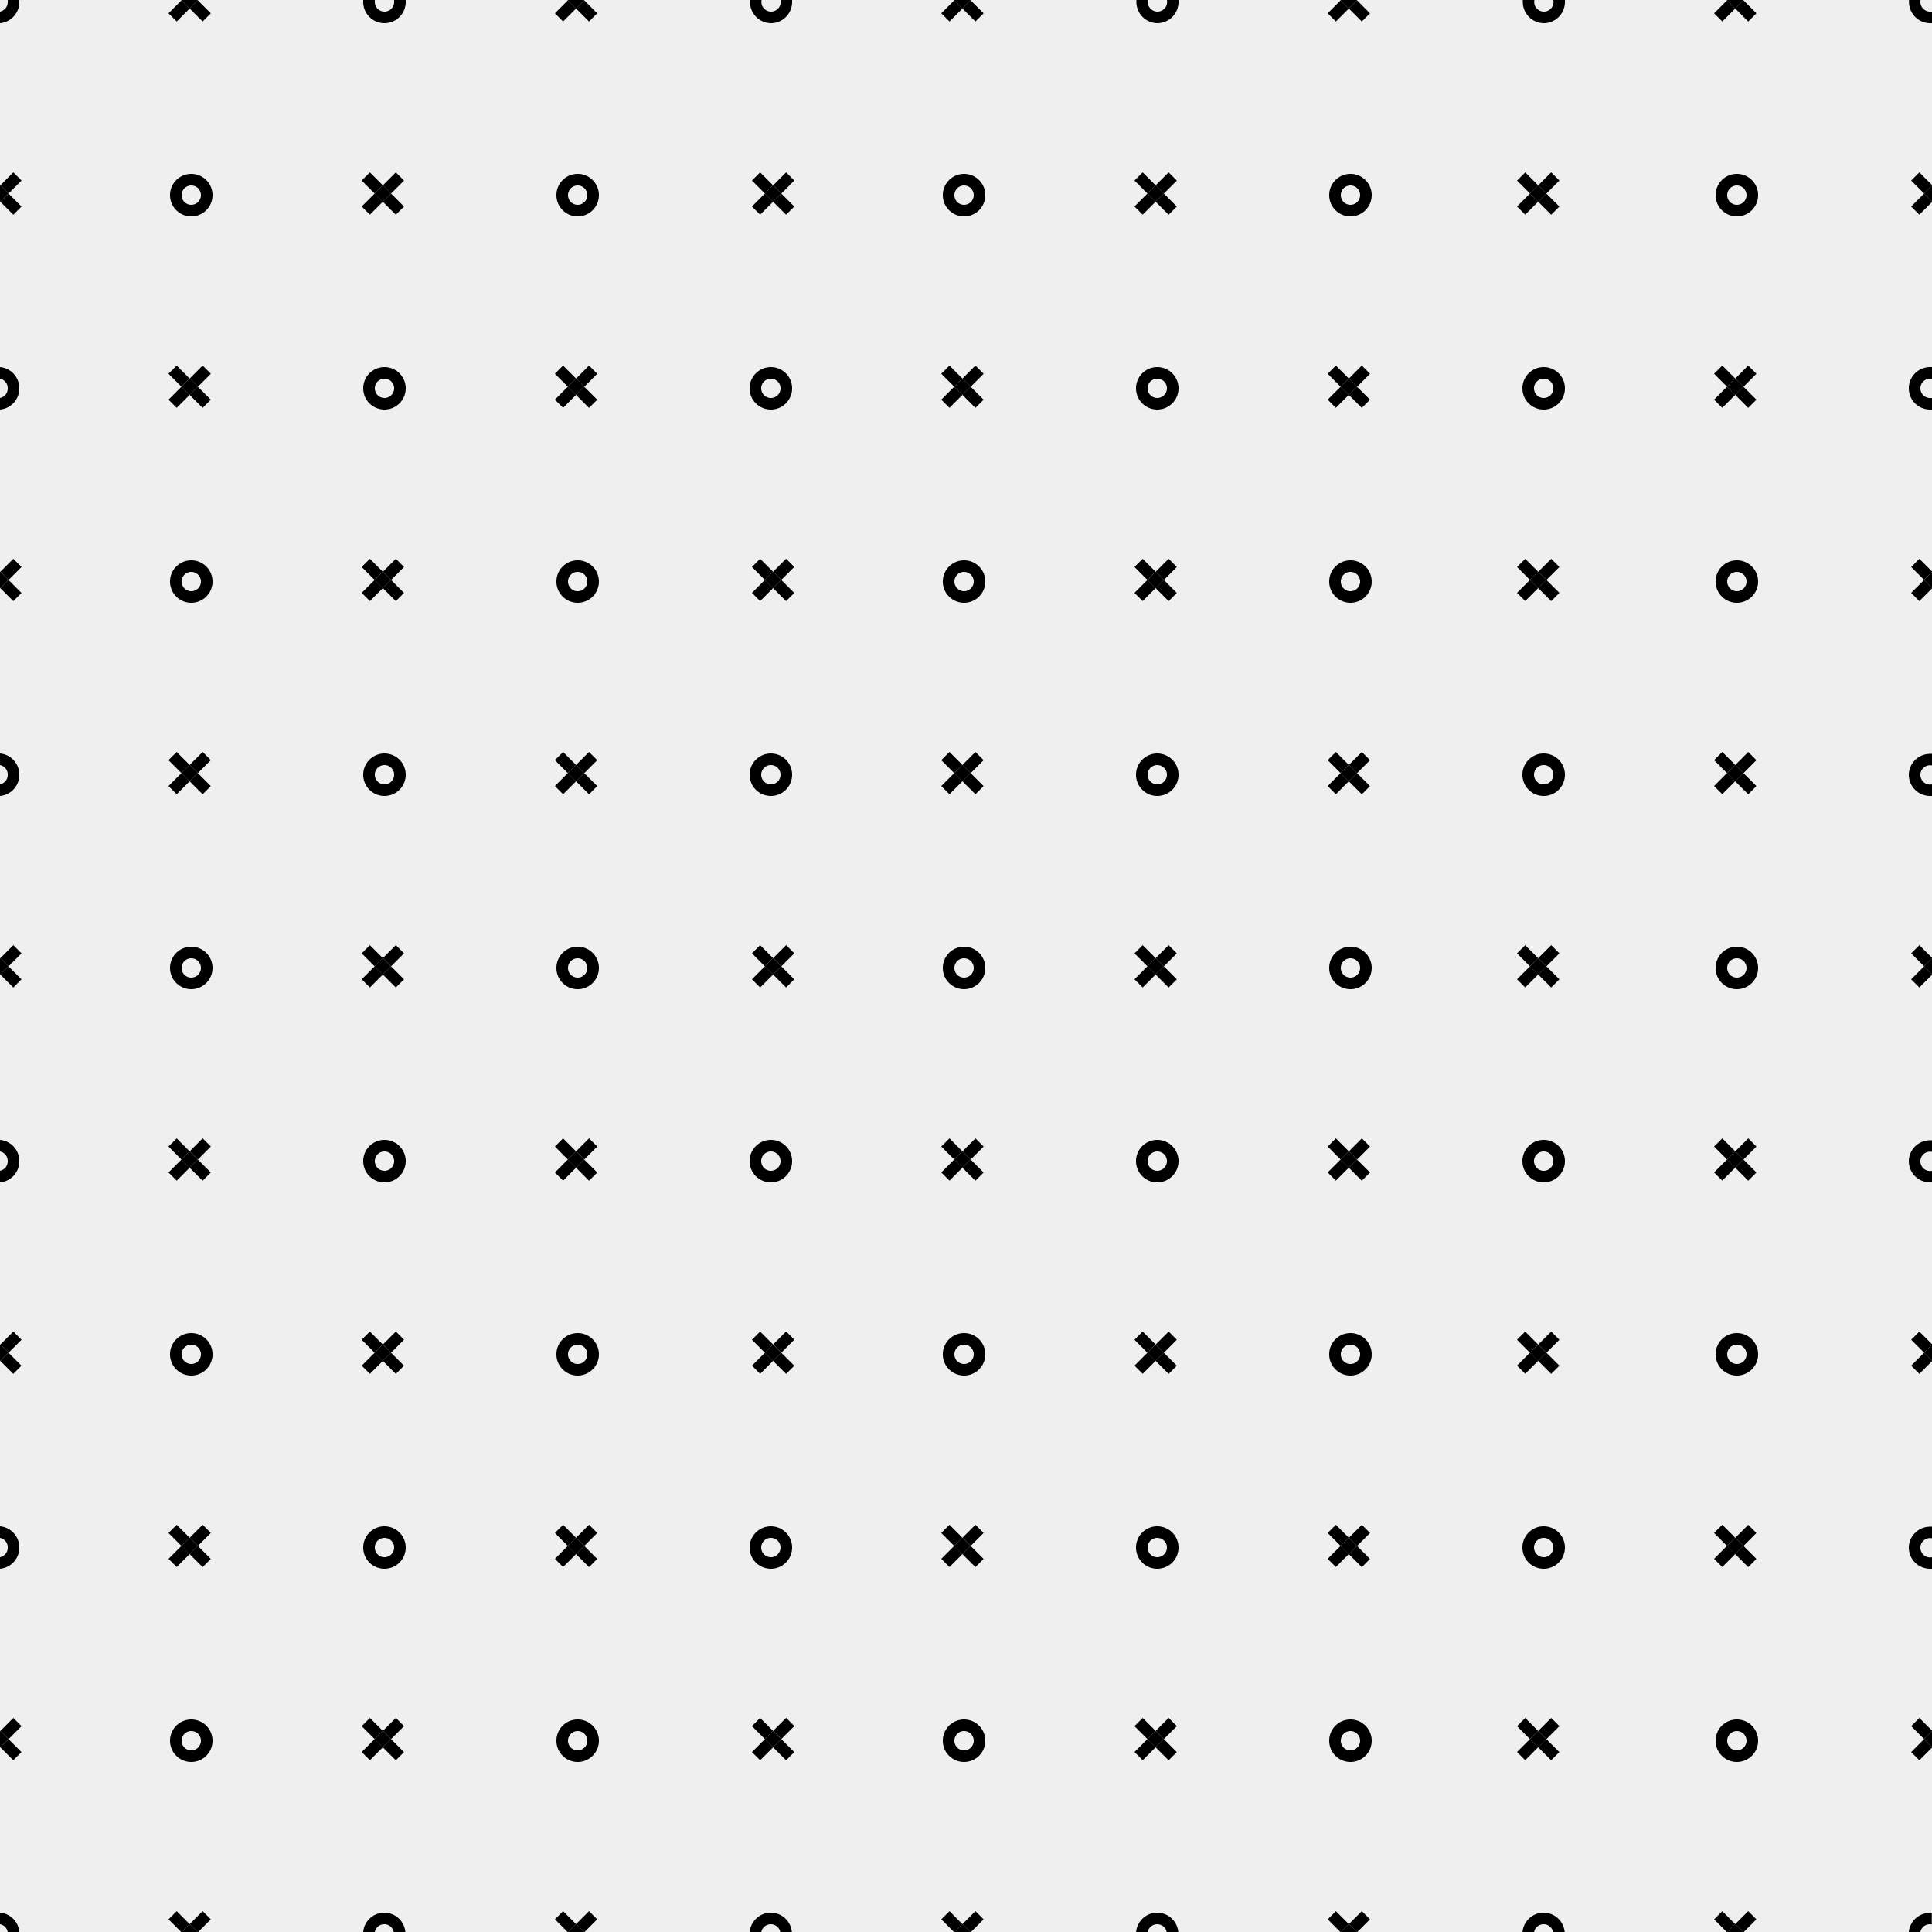 <svg id="Layer_1" data-name="Layer 1" xmlns="http://www.w3.org/2000/svg" viewBox="0 0 500 500"><defs><style>.cls-1{fill:#efefef;}.cls-2{fill:none;}</style></defs><rect class="cls-1" width="500" height="500"/><circle class="cls-2" cx="399.5" cy="300.5" r="2.5"/><circle class="cls-2" cx="399.5" cy="100.5" r="2.5"/><circle class="cls-2" cx="349.5" cy="150.5" r="2.5"/><circle class="cls-2" cx="299.5" cy="200.5" r="2.5"/><circle class="cls-2" cx="349.5" cy="250.5" r="2.5"/><circle class="cls-2" cx="349.5" cy="450.5" r="2.5"/><circle class="cls-2" cx="449.5" cy="50.5" r="2.5"/><circle class="cls-2" cx="349.5" cy="350.5" r="2.5"/><circle class="cls-2" cx="249.5" cy="150.5" r="2.5"/><circle class="cls-2" cx="299.5" cy="300.5" r="2.5"/><circle class="cls-2" cx="249.5" cy="250.5" r="2.5"/><circle class="cls-2" cx="349.5" cy="50.5" r="2.5"/><circle class="cls-2" cx="399.5" cy="400.5" r="2.5"/><circle class="cls-2" cx="249.5" cy="450.5" r="2.5"/><circle class="cls-2" cx="249.5" cy="350.5" r="2.5"/><circle class="cls-2" cx="399.5" cy="200.5" r="2.5"/><path class="cls-2" d="M197,.5a2.5,2.5,0,0,0,5,0A2.73,2.73,0,0,0,202,0h-4.9A2.73,2.73,0,0,0,197,.5Z"/><path class="cls-2" d="M297,.5a2.5,2.5,0,0,0,5,0A2.73,2.73,0,0,0,302,0h-4.9A2.73,2.73,0,0,0,297,.5Z"/><path class="cls-2" d="M97,.5a2.5,2.5,0,0,0,5,0,2.73,2.73,0,0,0,0-.5h-4.9A2.73,2.73,0,0,0,97,.5Z"/><path class="cls-2" d="M397,.5a2.5,2.5,0,0,0,5,0A2.73,2.73,0,0,0,402,0h-4.9A2.73,2.73,0,0,0,397,.5Z"/><path class="cls-2" d="M499.5,98a2.5,2.5,0,0,0,0,5,2.73,2.73,0,0,0,.5,0v-4.9A2.73,2.73,0,0,0,499.5,98Z"/><path class="cls-2" d="M497.05,0a2.73,2.73,0,0,0-.05.5A2.5,2.5,0,0,0,499.5,3a2.73,2.73,0,0,0,.5,0V0Z"/><path class="cls-2" d="M0,3A2.5,2.5,0,0,0,2,.5,2.73,2.73,0,0,0,2,0H0Z"/><path class="cls-2" d="M2,300.5a2.5,2.5,0,0,0-2-2.45V303A2.5,2.5,0,0,0,2,300.5Z"/><circle class="cls-2" cx="449.5" cy="450.5" r="2.5"/><path class="cls-2" d="M2,100.5a2.5,2.5,0,0,0-2-2.45V103A2.5,2.5,0,0,0,2,100.5Z"/><circle class="cls-2" cx="449.5" cy="250.5" r="2.5"/><circle class="cls-2" cx="449.5" cy="350.5" r="2.5"/><path class="cls-2" d="M2,400.5a2.5,2.5,0,0,0-2-2.45V403A2.5,2.5,0,0,0,2,400.5Z"/><path class="cls-2" d="M2,200.5a2.5,2.5,0,0,0-2-2.45V203A2.5,2.5,0,0,0,2,200.5Z"/><circle class="cls-2" cx="449.5" cy="150.5" r="2.5"/><circle class="cls-2" cx="49.5" cy="350.5" r="2.5"/><path class="cls-2" d="M5,500H46.88l-3.27-3.27,2.12-2.12L49.08,498l3.36-3.35,2.12,2.12L51.29,500H94A5.49,5.49,0,0,1,105,500h41.91l-3.27-3.27,2.12-2.12,3.35,3.35,3.36-3.35,2.12,2.12L151.29,500H194A5.49,5.49,0,0,1,205,500h41.91l-3.27-3.27,2.12-2.12,3.35,3.35,3.36-3.35,2.12,2.12L251.29,500H294A5.49,5.49,0,0,1,305,500h41.91l-3.27-3.27,2.12-2.12,3.35,3.35,3.36-3.35,2.12,2.12L351.29,500H394A5.49,5.49,0,0,1,405,500h41.91l-3.27-3.27,2.12-2.12,3.35,3.35,3.36-3.35,2.12,2.12L451.29,500H494a5.49,5.49,0,0,1,5.47-5,4.19,4.19,0,0,1,.5,0V452.29l-3.27,3.27-2.12-2.12,3.35-3.36-3.35-3.35,2.12-2.12,3.27,3.27V406a4.19,4.19,0,0,1-.5,0,5.5,5.5,0,0,1,0-11,4.19,4.19,0,0,1,.5,0V352.29l-3.27,3.27-2.12-2.12,3.35-3.36-3.35-3.35,2.12-2.12,3.27,3.27V306a4.19,4.19,0,0,1-.5,0,5.5,5.5,0,0,1,0-11,4.19,4.19,0,0,1,.5,0V252.29l-3.27,3.27-2.12-2.12,3.35-3.36-3.35-3.35,2.12-2.12,3.27,3.27V206a4.19,4.19,0,0,1-.5,0,5.5,5.5,0,0,1,0-11,4.19,4.19,0,0,1,.5,0V152.29l-3.27,3.27-2.12-2.12,3.35-3.36-3.35-3.35,2.12-2.12,3.27,3.27V106a4.19,4.19,0,0,1-.5,0,5.5,5.5,0,0,1,0-11,4.19,4.19,0,0,1,.5,0V52.29l-3.27,3.27-2.12-2.12L498,50.08l-3.35-3.35,2.12-2.12L500,47.88V6a4.19,4.19,0,0,1-.5,0A5.5,5.5,0,0,1,494,.5a4.07,4.07,0,0,1,0-.5H451.29l-.09.08,3.36,3.36-2.12,2.12L449.08,2.2l-3.35,3.36-2.12-2.12L447,.08,446.88,0H405a4.07,4.07,0,0,1,0,.5,5.5,5.5,0,0,1-11,0,4.07,4.07,0,0,1,0-.5H351.29l-.09.08,3.36,3.36-2.12,2.12L349.08,2.2l-3.35,3.36-2.12-2.12L347,.08,346.88,0H305a4.07,4.07,0,0,1,0,.5,5.5,5.5,0,0,1-11,0,4.07,4.07,0,0,1,0-.5H251.29l-.09.08,3.36,3.36-2.12,2.12L249.08,2.2l-3.35,3.36-2.12-2.12L247,.08,246.88,0H205a4.07,4.07,0,0,1,0,.5,5.5,5.5,0,0,1-11,0,4.07,4.07,0,0,1,0-.5H151.29l-.09.08,3.36,3.36-2.12,2.12L149.08,2.2l-3.35,3.36-2.12-2.12L147,.08,146.88,0H105a4.07,4.07,0,0,1,0,.5,5.5,5.5,0,0,1-11,0A4.07,4.07,0,0,1,94,0H51.29L51.2.08l3.36,3.36L52.44,5.56,49.08,2.2,45.73,5.56,43.61,3.44,47,.08,46.88,0H5A4.07,4.07,0,0,1,5,.5,5.49,5.49,0,0,1,0,6V47.88L.08,48l3.36-3.35,2.12,2.12L2.2,50.08l3.36,3.36L3.44,55.56.08,52.2,0,52.29V95a5.49,5.49,0,0,1,5,5.47A5.49,5.49,0,0,1,0,106v41.91l.08.08,3.36-3.35,2.12,2.12L2.2,150.08l3.36,3.36-2.12,2.12L.08,152.2l-.08.09V195a5.49,5.49,0,0,1,5,5.47A5.49,5.49,0,0,1,0,206v41.91l.08.08,3.36-3.35,2.12,2.12L2.2,250.08l3.36,3.36-2.12,2.12L.08,252.2l-.08.09V295a5.49,5.49,0,0,1,5,5.47A5.49,5.49,0,0,1,0,306v41.91l.08.08,3.36-3.35,2.12,2.12L2.2,350.08l3.36,3.36-2.12,2.12L.08,352.2l-.08.09V395a5.49,5.49,0,0,1,5,5.47A5.49,5.49,0,0,1,0,406v41.91l.08.08,3.36-3.35,2.12,2.12L2.2,450.08l3.36,3.36-2.12,2.12L.08,452.2l-.08.09V495A5.47,5.47,0,0,1,5,500ZM449.5,456a5.5,5.5,0,1,1,5.5-5.5A5.5,5.5,0,0,1,449.5,456Zm0-100a5.5,5.5,0,1,1,5.5-5.5A5.5,5.5,0,0,1,449.5,356Zm0-100a5.5,5.5,0,1,1,5.5-5.5A5.5,5.5,0,0,1,449.5,256Zm0-100a5.5,5.5,0,1,1,5.5-5.5A5.5,5.5,0,0,1,449.5,156Zm0-111a5.5,5.5,0,1,1-5.5,5.5A5.5,5.5,0,0,1,449.5,45Zm-5.89,51.73,2.12-2.12L449.08,98l3.36-3.35,2.12,2.12-3.36,3.35,3.36,3.36-2.12,2.12-3.36-3.36-3.35,3.36-2.12-2.12,3.35-3.36Zm0,100,2.12-2.12,3.35,3.35,3.36-3.35,2.12,2.12-3.36,3.35,3.36,3.36-2.12,2.12-3.36-3.36-3.35,3.36-2.12-2.12,3.35-3.36Zm0,100,2.12-2.12,3.35,3.35,3.36-3.35,2.12,2.12-3.36,3.35,3.36,3.36-2.12,2.12-3.36-3.36-3.35,3.36-2.12-2.12,3.35-3.36Zm0,100,2.12-2.12,3.35,3.35,3.36-3.35,2.12,2.12-3.36,3.35,3.36,3.36-2.12,2.12-3.36-3.36-3.35,3.36-2.12-2.12,3.35-3.36ZM349.5,456a5.5,5.5,0,1,1,5.5-5.5A5.5,5.5,0,0,1,349.5,456Zm0-100a5.5,5.5,0,1,1,5.5-5.5A5.5,5.5,0,0,1,349.5,356Zm0-100a5.5,5.5,0,1,1,5.5-5.5A5.5,5.5,0,0,1,349.5,256Zm0-100a5.5,5.5,0,1,1,5.5-5.5A5.5,5.5,0,0,1,349.5,156Zm50,150a5.5,5.5,0,1,1,5.5-5.5A5.5,5.5,0,0,1,399.5,306Zm0-100a5.5,5.5,0,1,1,5.5-5.5A5.5,5.5,0,0,1,399.5,206Zm0-100a5.5,5.5,0,1,1,5.5-5.5A5.5,5.5,0,0,1,399.5,106Zm-6.89-59.27,2.12-2.12L398.08,48l3.36-3.35,2.12,2.12-3.36,3.35,3.36,3.36-2.12,2.12-3.36-3.36-3.35,3.36-2.12-2.12L396,50.08Zm0,100,2.12-2.12,3.35,3.35,3.36-3.35,2.12,2.12-3.36,3.35,3.36,3.36-2.12,2.12-3.36-3.36-3.35,3.36-2.12-2.12,3.35-3.36Zm0,100,2.12-2.12,3.35,3.35,3.36-3.35,2.12,2.12-3.36,3.35,3.36,3.36-2.12,2.12-3.36-3.36-3.35,3.36-2.12-2.12,3.35-3.36Zm0,100,2.12-2.12,3.35,3.35,3.36-3.35,2.12,2.12-3.36,3.35,3.36,3.36-2.12,2.12-3.36-3.36-3.35,3.36-2.12-2.12,3.35-3.36ZM405,400.5a5.5,5.5,0,1,1-5.5-5.5A5.5,5.5,0,0,1,405,400.5Zm-12.39,46.23,2.12-2.12,3.35,3.35,3.36-3.35,2.12,2.12-3.36,3.35,3.36,3.36-2.12,2.12-3.36-3.36-3.35,3.36-2.12-2.12,3.35-3.36ZM349.5,45a5.5,5.5,0,1,1-5.5,5.5A5.5,5.5,0,0,1,349.5,45Zm-5.89,51.73,2.12-2.12L349.08,98l3.36-3.35,2.12,2.12-3.36,3.35,3.36,3.36-2.12,2.12-3.36-3.36-3.35,3.36-2.12-2.12,3.35-3.36Zm0,100,2.12-2.12,3.35,3.35,3.36-3.35,2.12,2.12-3.36,3.35,3.36,3.36-2.12,2.12-3.36-3.36-3.35,3.36-2.12-2.12,3.35-3.36Zm0,100,2.12-2.12,3.35,3.35,3.36-3.35,2.12,2.12-3.36,3.35,3.36,3.36-2.12,2.12-3.36-3.36-3.35,3.36-2.12-2.12,3.35-3.36Zm0,100,2.12-2.12,3.35,3.35,3.36-3.35,2.12,2.12-3.36,3.35,3.36,3.36-2.12,2.12-3.36-3.36-3.35,3.36-2.12-2.12,3.35-3.36ZM249.5,456a5.5,5.5,0,1,1,5.5-5.5A5.5,5.5,0,0,1,249.5,456Zm0-100a5.5,5.5,0,1,1,5.5-5.5A5.5,5.5,0,0,1,249.5,356Zm0-100a5.5,5.5,0,1,1,5.5-5.5A5.5,5.5,0,0,1,249.5,256Zm0-100a5.5,5.5,0,1,1,5.5-5.5A5.5,5.5,0,0,1,249.5,156Zm50,150a5.5,5.5,0,1,1,5.5-5.5A5.5,5.5,0,0,1,299.5,306Zm0-100a5.5,5.5,0,1,1,5.5-5.5A5.5,5.5,0,0,1,299.5,206Zm0-100a5.5,5.5,0,1,1,5.5-5.5A5.5,5.5,0,0,1,299.5,106Zm-5.89-59.27,2.12-2.12L299.08,48l3.36-3.35,2.12,2.12-3.36,3.35,3.36,3.36-2.12,2.12-3.36-3.36-3.35,3.36-2.12-2.12L297,50.08Zm0,100,2.12-2.12,3.35,3.35,3.36-3.35,2.12,2.12-3.36,3.35,3.36,3.36-2.12,2.12-3.36-3.36-3.35,3.36-2.12-2.12,3.35-3.36Zm0,100,2.12-2.12,3.35,3.35,3.36-3.35,2.12,2.12-3.36,3.35,3.36,3.36-2.12,2.12-3.36-3.36-3.35,3.36-2.12-2.12,3.35-3.36Zm0,100,2.12-2.12,3.35,3.35,3.36-3.35,2.12,2.12-3.36,3.35,3.36,3.36-2.12,2.12-3.36-3.36-3.35,3.36-2.12-2.12,3.35-3.36ZM305,400.5a5.5,5.5,0,1,1-5.5-5.5A5.5,5.5,0,0,1,305,400.5Zm-11.39,46.23,2.12-2.12,3.35,3.35,3.36-3.35,2.12,2.12-3.36,3.35,3.36,3.36-2.12,2.12-3.36-3.36-3.35,3.36-2.12-2.12,3.35-3.36ZM249.5,45a5.5,5.5,0,1,1-5.5,5.5A5.5,5.5,0,0,1,249.5,45Zm-5.89,51.73,2.12-2.12L249.08,98l3.36-3.35,2.12,2.12-3.36,3.35,3.36,3.36-2.12,2.12-3.36-3.36-3.35,3.36-2.12-2.12,3.35-3.36Zm0,100,2.12-2.12,3.35,3.35,3.36-3.35,2.12,2.12-3.36,3.35,3.36,3.36-2.12,2.12-3.36-3.36-3.35,3.36-2.12-2.12,3.35-3.36Zm0,100,2.12-2.12,3.35,3.35,3.36-3.35,2.12,2.12-3.36,3.35,3.36,3.36-2.12,2.12-3.36-3.36-3.35,3.36-2.12-2.12,3.35-3.36Zm0,100,2.12-2.12,3.35,3.35,3.36-3.35,2.12,2.12-3.36,3.35,3.36,3.36-2.12,2.12-3.36-3.36-3.35,3.36-2.12-2.12,3.35-3.36ZM149.5,456a5.5,5.5,0,1,1,5.5-5.5A5.5,5.5,0,0,1,149.5,456Zm0-100a5.5,5.5,0,1,1,5.5-5.5A5.5,5.5,0,0,1,149.5,356Zm0-100a5.5,5.5,0,1,1,5.5-5.5A5.5,5.5,0,0,1,149.5,256Zm0-100a5.5,5.5,0,1,1,5.5-5.5A5.5,5.5,0,0,1,149.5,156Zm56.06,297.44-2.12,2.12-3.36-3.36-3.35,3.36-2.12-2.12,3.35-3.36-3.35-3.35,2.12-2.12,3.35,3.35,3.36-3.35,2.12,2.12-3.36,3.35Zm0-100-2.12,2.12-3.36-3.36-3.35,3.36-2.12-2.12,3.35-3.36-3.35-3.35,2.12-2.12,3.35,3.35,3.36-3.35,2.12,2.12-3.36,3.35Zm0-100-2.12,2.12-3.36-3.36-3.35,3.36-2.12-2.12,3.35-3.36-3.35-3.35,2.12-2.12,3.35,3.35,3.36-3.35,2.12,2.12-3.36,3.35Zm0-100-2.12,2.12-3.36-3.36-3.35,3.36-2.12-2.12,3.35-3.36-3.35-3.35,2.12-2.12,3.35,3.35,3.36-3.35,2.12,2.12-3.36,3.35ZM194.61,46.73l2.12-2.12L200.08,48l3.36-3.35,2.12,2.12-3.36,3.35,3.36,3.36-2.12,2.12-3.36-3.36-3.35,3.36-2.12-2.12L198,50.08ZM199.5,95a5.5,5.5,0,1,1-5.5,5.5A5.5,5.5,0,0,1,199.5,95Zm0,100a5.5,5.5,0,1,1-5.5,5.5A5.5,5.5,0,0,1,199.5,195Zm0,100a5.5,5.5,0,1,1-5.5,5.5A5.5,5.5,0,0,1,199.5,295Zm0,100a5.5,5.5,0,1,1-5.5,5.5A5.5,5.5,0,0,1,199.5,395Zm-50-350a5.5,5.5,0,1,1-5.5,5.5A5.5,5.5,0,0,1,149.5,45Zm-5.89,51.73,2.12-2.12L149.08,98l3.36-3.35,2.12,2.12-3.36,3.35,3.36,3.36-2.12,2.12-3.36-3.36-3.35,3.36-2.12-2.12,3.35-3.36Zm0,100,2.12-2.12,3.35,3.35,3.36-3.35,2.12,2.12-3.36,3.35,3.36,3.36-2.12,2.12-3.36-3.36-3.35,3.36-2.12-2.12,3.35-3.36Zm0,100,2.12-2.12,3.35,3.35,3.36-3.35,2.12,2.12-3.36,3.35,3.36,3.36-2.12,2.12-3.36-3.36-3.35,3.36-2.12-2.12,3.35-3.36Zm0,100,2.12-2.12,3.35,3.35,3.36-3.35,2.12,2.12-3.36,3.35,3.36,3.36-2.12,2.12-3.36-3.36-3.35,3.36-2.12-2.12,3.35-3.36ZM49.5,456a5.5,5.5,0,1,1,5.5-5.5A5.5,5.5,0,0,1,49.5,456Zm0-100a5.5,5.5,0,1,1,5.5-5.5A5.5,5.5,0,0,1,49.5,356Zm0-100a5.5,5.5,0,1,1,5.5-5.5A5.5,5.5,0,0,1,49.5,256Zm0-100a5.5,5.5,0,1,1,5.5-5.5A5.5,5.5,0,0,1,49.5,156Zm50,150a5.5,5.5,0,1,1,5.5-5.5A5.5,5.5,0,0,1,99.5,306Zm0-100a5.5,5.5,0,1,1,5.5-5.5A5.5,5.5,0,0,1,99.5,206Zm0-100a5.5,5.5,0,1,1,5.5-5.5A5.5,5.5,0,0,1,99.5,106ZM93.61,46.73l2.12-2.12L99.08,48l3.36-3.35,2.12,2.12-3.36,3.35,3.36,3.36-2.12,2.12L99.08,52.2l-3.35,3.36-2.12-2.12L97,50.08Zm0,100,2.12-2.12L99.08,148l3.36-3.35,2.12,2.12-3.36,3.35,3.36,3.36-2.12,2.12-3.36-3.36-3.35,3.36-2.12-2.12L97,150.08Zm0,100,2.12-2.12L99.08,248l3.36-3.35,2.12,2.12-3.36,3.35,3.36,3.36-2.12,2.12-3.36-3.36-3.35,3.36-2.12-2.12L97,250.08Zm0,100,2.12-2.12L99.08,348l3.36-3.35,2.12,2.12-3.36,3.35,3.36,3.36-2.12,2.12-3.36-3.36-3.35,3.36-2.12-2.12L97,350.08ZM105,400.5a5.5,5.5,0,1,1-5.5-5.5A5.5,5.5,0,0,1,105,400.5ZM93.61,446.73l2.12-2.12L99.08,448l3.36-3.35,2.12,2.12-3.36,3.35,3.36,3.36-2.12,2.12-3.36-3.36-3.35,3.36-2.12-2.12L97,450.08ZM49.5,45A5.5,5.5,0,1,1,44,50.5,5.5,5.5,0,0,1,49.5,45ZM43.61,96.73l2.12-2.12L49.08,98l3.36-3.35,2.12,2.12-3.36,3.35,3.36,3.36-2.12,2.12-3.36-3.36-3.35,3.36-2.12-2.12L47,100.08Zm0,100,2.12-2.12L49.08,198l3.36-3.35,2.12,2.12-3.36,3.35,3.36,3.36-2.12,2.12-3.36-3.36-3.35,3.36-2.12-2.12L47,200.08Zm0,100,2.12-2.12L49.08,298l3.36-3.35,2.12,2.12-3.36,3.35,3.36,3.36-2.12,2.12-3.36-3.36-3.35,3.36-2.12-2.12L47,300.08Zm0,100,2.12-2.12L49.08,398l3.36-3.35,2.12,2.12-3.36,3.35,3.36,3.36-2.12,2.12-3.36-3.36-3.35,3.36-2.12-2.12L47,400.08Z"/><circle class="cls-2" cx="49.5" cy="50.5" r="2.5"/><circle class="cls-2" cx="99.5" cy="100.5" r="2.5"/><circle class="cls-2" cx="99.5" cy="200.5" r="2.5"/><circle class="cls-2" cx="99.5" cy="400.5" r="2.5"/><circle class="cls-2" cx="99.5" cy="300.5" r="2.5"/><circle class="cls-2" cx="199.5" cy="100.5" r="2.5"/><circle class="cls-2" cx="149.5" cy="350.5" r="2.5"/><circle class="cls-2" cx="149.5" cy="250.5" r="2.5"/><circle class="cls-2" cx="149.5" cy="150.5" r="2.5"/><circle class="cls-2" cx="249.5" cy="50.5" r="2.5"/><circle class="cls-2" cx="299.5" cy="400.5" r="2.5"/><circle class="cls-2" cx="149.5" cy="450.5" r="2.5"/><circle class="cls-2" cx="299.5" cy="100.5" r="2.5"/><circle class="cls-2" cx="149.5" cy="50.5" r="2.5"/><path class="cls-2" d="M499.5,198a2.5,2.5,0,0,0,0,5,2.73,2.73,0,0,0,.5-.05v-4.9A2.73,2.73,0,0,0,499.5,198Z"/><circle class="cls-2" cx="49.5" cy="250.5" r="2.5"/><circle class="cls-2" cx="49.5" cy="450.5" r="2.5"/><circle class="cls-2" cx="199.5" cy="400.5" r="2.5"/><circle class="cls-2" cx="199.5" cy="300.5" r="2.5"/><circle class="cls-2" cx="199.5" cy="200.5" r="2.5"/><circle class="cls-2" cx="49.5" cy="150.5" r="2.5"/><path class="cls-2" d="M499.5,298a2.5,2.5,0,0,0,0,5,2.73,2.73,0,0,0,.5-.05v-4.9A2.73,2.73,0,0,0,499.5,298Z"/><path class="cls-2" d="M500,498.05a2.73,2.73,0,0,0-.5-.05,2.5,2.5,0,0,0-2.45,2H500Z"/><path class="cls-2" d="M499.5,398a2.5,2.5,0,0,0,0,5,2.73,2.73,0,0,0,.5-.05v-4.9A2.73,2.73,0,0,0,499.5,398Z"/><path class="cls-2" d="M2,500A2.5,2.5,0,0,0,0,498.05V500Z"/><path class="cls-2" d="M399.5,498a2.5,2.5,0,0,0-2.45,2H402A2.5,2.5,0,0,0,399.5,498Z"/><path class="cls-2" d="M299.5,498a2.5,2.5,0,0,0-2.45,2H302A2.5,2.5,0,0,0,299.5,498Z"/><path class="cls-2" d="M99.5,498a2.5,2.5,0,0,0-2.45,2H102A2.5,2.5,0,0,0,99.5,498Z"/><path class="cls-2" d="M199.5,498a2.5,2.5,0,0,0-2.45,2H202A2.5,2.5,0,0,0,199.5,498Z"/><path d="M49.5,56A5.5,5.5,0,1,0,44,50.5,5.5,5.5,0,0,0,49.5,56Zm0-8A2.5,2.5,0,1,1,47,50.5,2.5,2.5,0,0,1,49.5,48Z"/><path d="M99.5,95a5.5,5.5,0,1,0,5.5,5.5A5.5,5.5,0,0,0,99.5,95Zm0,8a2.5,2.5,0,1,1,2.5-2.5A2.5,2.5,0,0,1,99.5,103Z"/><path d="M199.5,106a5.5,5.5,0,1,0-5.5-5.5A5.5,5.5,0,0,0,199.5,106Zm0-8a2.5,2.5,0,1,1-2.5,2.5A2.5,2.5,0,0,1,199.5,98Z"/><path d="M299.5,95a5.5,5.5,0,1,0,5.5,5.5A5.5,5.5,0,0,0,299.5,95Zm0,8a2.5,2.5,0,1,1,2.5-2.5A2.5,2.5,0,0,1,299.5,103Z"/><path d="M399.5,95a5.5,5.5,0,1,0,5.5,5.5A5.5,5.5,0,0,0,399.5,95Zm0,8a2.5,2.5,0,1,1,2.5-2.5A2.5,2.5,0,0,1,399.5,103Z"/><path d="M494,100.5a5.5,5.5,0,0,0,5.5,5.5,4.19,4.19,0,0,0,.5,0v-3a2.73,2.73,0,0,1-.5,0,2.5,2.5,0,0,1,0-5,2.73,2.73,0,0,1,.5,0V95a4.19,4.19,0,0,0-.5,0A5.5,5.5,0,0,0,494,100.5Z"/><path d="M5,100.5A5.49,5.49,0,0,0,0,95v3a2.5,2.5,0,0,1,2,2.45A2.5,2.5,0,0,1,0,103v3A5.49,5.49,0,0,0,5,100.5Z"/><path d="M99.5,195a5.5,5.5,0,1,0,5.5,5.5A5.5,5.5,0,0,0,99.5,195Zm0,8a2.5,2.5,0,1,1,2.5-2.5A2.5,2.5,0,0,1,99.5,203Z"/><path d="M199.5,206a5.5,5.5,0,1,0-5.5-5.5A5.5,5.5,0,0,0,199.5,206Zm0-8a2.5,2.5,0,1,1-2.5,2.5A2.5,2.5,0,0,1,199.5,198Z"/><path d="M299.5,195a5.5,5.5,0,1,0,5.5,5.5A5.5,5.5,0,0,0,299.5,195Zm0,8a2.5,2.5,0,1,1,2.5-2.5A2.5,2.5,0,0,1,299.5,203Z"/><path d="M399.5,195a5.5,5.5,0,1,0,5.5,5.5A5.5,5.5,0,0,0,399.5,195Zm0,8a2.5,2.5,0,1,1,2.5-2.5A2.5,2.5,0,0,1,399.5,203Z"/><path d="M494,200.5a5.5,5.5,0,0,0,5.5,5.5,4.19,4.19,0,0,0,.5,0v-3a2.73,2.73,0,0,1-.5.05,2.5,2.5,0,0,1,0-5,2.73,2.73,0,0,1,.5.05v-3a4.19,4.19,0,0,0-.5,0A5.5,5.5,0,0,0,494,200.5Z"/><path d="M5,200.5A5.49,5.49,0,0,0,0,195v3a2.5,2.5,0,0,1,2,2.45A2.5,2.5,0,0,1,0,203v3A5.49,5.49,0,0,0,5,200.5Z"/><path d="M99.5,295a5.5,5.5,0,1,0,5.5,5.5A5.5,5.5,0,0,0,99.5,295Zm0,8a2.5,2.5,0,1,1,2.5-2.5A2.5,2.5,0,0,1,99.5,303Z"/><path d="M199.5,306a5.5,5.5,0,1,0-5.5-5.5A5.5,5.5,0,0,0,199.5,306Zm0-8a2.5,2.5,0,1,1-2.5,2.5A2.5,2.5,0,0,1,199.5,298Z"/><path d="M299.5,295a5.5,5.5,0,1,0,5.5,5.5A5.5,5.5,0,0,0,299.5,295Zm0,8a2.5,2.5,0,1,1,2.5-2.5A2.5,2.5,0,0,1,299.5,303Z"/><path d="M399.5,295a5.5,5.5,0,1,0,5.5,5.5A5.5,5.5,0,0,0,399.5,295Zm0,8a2.5,2.5,0,1,1,2.5-2.5A2.5,2.5,0,0,1,399.5,303Z"/><path d="M494,300.5a5.5,5.5,0,0,0,5.5,5.5,4.19,4.19,0,0,0,.5,0v-3a2.73,2.73,0,0,1-.5.05,2.5,2.5,0,0,1,0-5,2.73,2.73,0,0,1,.5.05v-3a4.19,4.19,0,0,0-.5,0A5.5,5.5,0,0,0,494,300.5Z"/><path d="M5,300.5A5.49,5.49,0,0,0,0,295v3a2.5,2.5,0,0,1,2,2.45A2.5,2.5,0,0,1,0,303v3A5.49,5.49,0,0,0,5,300.5Z"/><path d="M99.5,395a5.5,5.5,0,1,0,5.5,5.5A5.5,5.5,0,0,0,99.5,395Zm0,8a2.5,2.5,0,1,1,2.5-2.5A2.5,2.5,0,0,1,99.5,403Z"/><path d="M199.5,406a5.5,5.5,0,1,0-5.5-5.5A5.5,5.5,0,0,0,199.5,406Zm0-8a2.5,2.5,0,1,1-2.5,2.5A2.5,2.5,0,0,1,199.5,398Z"/><path d="M299.5,395a5.5,5.5,0,1,0,5.5,5.5A5.5,5.5,0,0,0,299.5,395Zm0,8a2.5,2.5,0,1,1,2.5-2.5A2.5,2.5,0,0,1,299.5,403Z"/><path d="M399.5,395a5.5,5.5,0,1,0,5.5,5.5A5.5,5.5,0,0,0,399.5,395Zm0,8a2.5,2.5,0,1,1,2.5-2.5A2.5,2.5,0,0,1,399.5,403Z"/><path d="M494,400.5a5.5,5.5,0,0,0,5.5,5.5,4.19,4.19,0,0,0,.5,0v-3a2.73,2.73,0,0,1-.5.05,2.5,2.5,0,0,1,0-5,2.73,2.73,0,0,1,.5.05v-3a4.19,4.19,0,0,0-.5,0A5.5,5.5,0,0,0,494,400.5Z"/><path d="M5,400.5A5.49,5.49,0,0,0,0,395v3a2.5,2.5,0,0,1,2,2.45A2.5,2.5,0,0,1,0,403v3A5.49,5.49,0,0,0,5,400.5Z"/><path d="M99.5,495A5.49,5.49,0,0,0,94,500h3a2.5,2.5,0,0,1,4.9,0h3A5.49,5.49,0,0,0,99.5,495Z"/><path d="M199.5,495a5.49,5.49,0,0,0-5.47,5h3a2.5,2.5,0,0,1,4.9,0h3A5.49,5.49,0,0,0,199.5,495Z"/><path d="M299.5,495a5.49,5.49,0,0,0-5.47,5h3a2.5,2.5,0,0,1,4.9,0h3A5.49,5.49,0,0,0,299.5,495Z"/><path d="M399.5,495a5.49,5.49,0,0,0-5.47,5h3a2.5,2.5,0,0,1,4.9,0h3A5.49,5.49,0,0,0,399.5,495Z"/><path d="M494,500h3a2.5,2.5,0,0,1,2.45-2,2.73,2.73,0,0,1,.5.05v-3a4.19,4.19,0,0,0-.5,0A5.49,5.49,0,0,0,494,500Z"/><path d="M0,495v3A2.5,2.5,0,0,1,2,500H5A5.47,5.47,0,0,0,0,495Z"/><path d="M99.5,6A5.5,5.5,0,0,0,105,.5a4.07,4.07,0,0,0,0-.5h-3a2.73,2.73,0,0,1,0,.5,2.5,2.5,0,0,1-5,0,2.73,2.73,0,0,1,0-.5H94a4.07,4.07,0,0,0,0,.5A5.5,5.5,0,0,0,99.5,6Z"/><path d="M199.5,6A5.5,5.5,0,0,0,205,.5a4.07,4.07,0,0,0,0-.5h-3a2.73,2.73,0,0,1,.05.5,2.5,2.5,0,0,1-5,0,2.73,2.73,0,0,1,.05-.5h-3a4.07,4.07,0,0,0,0,.5A5.5,5.5,0,0,0,199.5,6Z"/><path d="M299.5,6A5.5,5.5,0,0,0,305,.5a4.07,4.07,0,0,0,0-.5h-3a2.73,2.73,0,0,1,.05.5,2.5,2.5,0,0,1-5,0,2.73,2.73,0,0,1,.05-.5h-3a4.07,4.07,0,0,0,0,.5A5.5,5.5,0,0,0,299.5,6Z"/><path d="M399.5,6A5.5,5.5,0,0,0,405,.5a4.07,4.07,0,0,0,0-.5h-3a2.73,2.73,0,0,1,.05.5,2.5,2.5,0,0,1-5,0,2.73,2.73,0,0,1,.05-.5h-3a4.07,4.07,0,0,0,0,.5A5.5,5.5,0,0,0,399.5,6Z"/><path d="M499.5,6a4.19,4.19,0,0,0,.5,0V3a2.73,2.73,0,0,1-.5,0A2.5,2.5,0,0,1,497,.5a2.73,2.73,0,0,1,.05-.5h-3a4.07,4.07,0,0,0,0,.5A5.5,5.5,0,0,0,499.5,6Z"/><path d="M5,.5A4.07,4.07,0,0,0,5,0H2A2.73,2.73,0,0,1,2,.5,2.5,2.5,0,0,1,0,3V6A5.49,5.49,0,0,0,5,.5Z"/><path d="M149.5,56a5.5,5.5,0,1,0-5.5-5.5A5.5,5.5,0,0,0,149.5,56Zm0-8a2.5,2.5,0,1,1-2.5,2.5A2.5,2.5,0,0,1,149.5,48Z"/><path d="M249.5,56a5.5,5.5,0,1,0-5.5-5.5A5.5,5.5,0,0,0,249.5,56Zm0-8a2.5,2.5,0,1,1-2.5,2.5A2.5,2.5,0,0,1,249.5,48Z"/><path d="M349.5,56a5.5,5.5,0,1,0-5.5-5.5A5.5,5.5,0,0,0,349.5,56Zm0-8a2.5,2.5,0,1,1-2.5,2.5A2.5,2.5,0,0,1,349.5,48Z"/><path d="M449.5,56a5.5,5.5,0,1,0-5.5-5.5A5.5,5.5,0,0,0,449.5,56Zm0-8a2.5,2.5,0,1,1-2.5,2.5A2.5,2.5,0,0,1,449.5,48Z"/><path d="M49.5,145a5.5,5.5,0,1,0,5.5,5.5A5.5,5.5,0,0,0,49.5,145Zm0,8a2.5,2.5,0,1,1,2.5-2.5A2.5,2.5,0,0,1,49.5,153Z"/><path d="M149.5,145a5.5,5.5,0,1,0,5.5,5.5A5.5,5.5,0,0,0,149.5,145Zm0,8a2.5,2.5,0,1,1,2.5-2.5A2.5,2.5,0,0,1,149.5,153Z"/><path d="M249.5,145a5.5,5.5,0,1,0,5.5,5.5A5.5,5.5,0,0,0,249.5,145Zm0,8a2.5,2.5,0,1,1,2.5-2.5A2.5,2.5,0,0,1,249.5,153Z"/><path d="M349.5,145a5.5,5.5,0,1,0,5.5,5.5A5.5,5.5,0,0,0,349.5,145Zm0,8a2.5,2.5,0,1,1,2.5-2.5A2.5,2.5,0,0,1,349.5,153Z"/><path d="M449.5,145a5.5,5.5,0,1,0,5.5,5.5A5.5,5.5,0,0,0,449.5,145Zm0,8a2.5,2.5,0,1,1,2.5-2.5A2.5,2.5,0,0,1,449.5,153Z"/><path d="M49.5,245a5.5,5.5,0,1,0,5.5,5.5A5.5,5.5,0,0,0,49.5,245Zm0,8a2.5,2.5,0,1,1,2.5-2.5A2.5,2.5,0,0,1,49.5,253Z"/><path d="M149.5,245a5.5,5.5,0,1,0,5.5,5.5A5.5,5.5,0,0,0,149.5,245Zm0,8a2.5,2.5,0,1,1,2.5-2.5A2.5,2.5,0,0,1,149.5,253Z"/><path d="M249.5,245a5.5,5.5,0,1,0,5.5,5.5A5.5,5.5,0,0,0,249.5,245Zm0,8a2.5,2.5,0,1,1,2.5-2.5A2.5,2.5,0,0,1,249.5,253Z"/><path d="M349.5,245a5.5,5.5,0,1,0,5.5,5.5A5.5,5.5,0,0,0,349.5,245Zm0,8a2.5,2.5,0,1,1,2.5-2.5A2.5,2.5,0,0,1,349.5,253Z"/><path d="M449.5,245a5.5,5.5,0,1,0,5.5,5.5A5.5,5.5,0,0,0,449.5,245Zm0,8a2.5,2.5,0,1,1,2.5-2.5A2.5,2.5,0,0,1,449.5,253Z"/><path d="M49.5,345a5.5,5.5,0,1,0,5.5,5.5A5.5,5.5,0,0,0,49.5,345Zm0,8a2.5,2.5,0,1,1,2.5-2.5A2.5,2.5,0,0,1,49.5,353Z"/><path d="M149.5,345a5.5,5.5,0,1,0,5.5,5.5A5.5,5.5,0,0,0,149.5,345Zm0,8a2.5,2.5,0,1,1,2.5-2.5A2.5,2.5,0,0,1,149.5,353Z"/><path d="M249.5,345a5.5,5.5,0,1,0,5.5,5.5A5.5,5.5,0,0,0,249.5,345Zm0,8a2.5,2.5,0,1,1,2.5-2.5A2.5,2.5,0,0,1,249.5,353Z"/><path d="M349.5,345a5.5,5.5,0,1,0,5.5,5.5A5.5,5.5,0,0,0,349.5,345Zm0,8a2.5,2.5,0,1,1,2.5-2.5A2.5,2.5,0,0,1,349.5,353Z"/><path d="M449.5,345a5.5,5.5,0,1,0,5.5,5.5A5.5,5.5,0,0,0,449.5,345Zm0,8a2.5,2.5,0,1,1,2.5-2.5A2.5,2.5,0,0,1,449.5,353Z"/><path d="M49.5,445a5.5,5.5,0,1,0,5.5,5.5A5.5,5.5,0,0,0,49.5,445Zm0,8a2.5,2.5,0,1,1,2.5-2.5A2.5,2.5,0,0,1,49.5,453Z"/><path d="M149.5,445a5.5,5.5,0,1,0,5.5,5.5A5.5,5.5,0,0,0,149.5,445Zm0,8a2.5,2.5,0,1,1,2.5-2.5A2.5,2.5,0,0,1,149.5,453Z"/><path d="M249.5,445a5.5,5.5,0,1,0,5.5,5.5A5.5,5.5,0,0,0,249.5,445Zm0,8a2.5,2.5,0,1,1,2.5-2.5A2.5,2.5,0,0,1,249.5,453Z"/><path d="M349.5,445a5.5,5.5,0,1,0,5.5,5.5A5.5,5.5,0,0,0,349.5,445Zm0,8a2.5,2.5,0,1,1,2.5-2.5A2.5,2.5,0,0,1,349.5,453Z"/><path d="M449.5,445a5.5,5.5,0,1,0,5.5,5.5A5.5,5.5,0,0,0,449.5,445Zm0,8a2.5,2.5,0,1,1,2.5-2.5A2.5,2.5,0,0,1,449.5,453Z"/><rect x="195.84" y="144.97" width="3" height="4.75" transform="translate(-46.39 182.7) rotate(-45)"/><rect x="201.32" y="150.45" width="3" height="4.75" transform="translate(-48.66 188.18) rotate(-45)"/><rect x="194.97" y="151.32" width="4.75" height="3" transform="translate(-50.26 184.3) rotate(-45)"/><rect x="200.45" y="145.85" width="4.75" height="3" transform="translate(-44.79 186.56) rotate(-45)"/><rect x="198.58" y="148.58" width="3" height="3" transform="translate(-47.52 185.44) rotate(-45)"/><rect x="300.32" y="150.45" width="3" height="4.75" transform="translate(-19.66 258.18) rotate(-45)"/><rect x="294.84" y="144.97" width="3" height="4.75" transform="translate(-17.39 252.7) rotate(-45)"/><rect x="299.45" y="145.85" width="4.75" height="3" transform="translate(-15.79 256.58) rotate(-45)"/><rect x="293.97" y="151.32" width="4.75" height="3" transform="translate(-21.27 254.3) rotate(-45)"/><rect x="297.58" y="148.58" width="3" height="3" transform="translate(-18.52 255.45) rotate(-45)"/><rect x="399.32" y="150.45" width="3" height="4.75" transform="translate(9.34 328.18) rotate(-45)"/><rect x="393.84" y="144.97" width="3" height="4.75" transform="translate(11.61 322.71) rotate(-45)"/><rect x="398.45" y="145.85" width="4.75" height="3" transform="translate(13.21 326.58) rotate(-45)"/><rect x="392.97" y="151.32" width="4.75" height="3" transform="translate(7.73 324.3) rotate(-45)"/><rect x="396.58" y="148.58" width="3" height="3" transform="translate(10.47 325.45) rotate(-45)"/><polygon points="494.61 146.73 497.96 150.08 500 148.05 500 147.88 496.73 144.61 494.61 146.73"/><polygon points="497.96 150.08 494.61 153.44 496.73 155.56 500 152.29 500 152.12 497.96 150.08"/><polygon points="500 148.05 497.96 150.08 500 152.12 500 148.05"/><polygon points="0.08 147.96 0 147.88 0 148.05 0.08 147.96"/><rect x="1.32" y="150.45" width="3" height="4.75" transform="translate(-107.23 46.76) rotate(-45)"/><polygon points="0 152.12 0 152.29 0.08 152.21 0 152.12"/><rect x="0.45" y="145.85" width="4.75" height="3" transform="translate(-103.36 45.15) rotate(-45)"/><polygon points="0 152.12 0.08 152.21 2.2 150.08 0.08 147.96 0 148.05 0 152.12"/><rect x="94.84" y="144.97" width="3" height="4.75" transform="translate(-75.97 111.28) rotate(-45)"/><rect x="100.32" y="150.45" width="3" height="4.75" transform="translate(-78.24 116.76) rotate(-45)"/><rect x="99.45" y="145.85" width="4.75" height="3" transform="translate(-74.37 115.16) rotate(-45)"/><rect x="93.97" y="151.32" width="4.75" height="3" transform="translate(-79.84 112.88) rotate(-45)"/><rect x="97.58" y="148.58" width="3" height="3" transform="translate(-77.11 114.03) rotate(-45)"/><rect x="195.84" y="44.97" width="3" height="4.75" transform="translate(24.32 153.41) rotate(-45)"/><rect x="201.32" y="50.45" width="3" height="4.75" transform="translate(22.05 158.89) rotate(-45)"/><rect x="200.45" y="45.85" width="4.75" height="3" transform="translate(25.93 157.28) rotate(-45)"/><rect x="194.97" y="51.32" width="4.75" height="3" transform="translate(20.45 155.01) rotate(-45)"/><rect x="198.58" y="48.58" width="3" height="3" transform="translate(23.19 156.15) rotate(-45)"/><rect x="294.84" y="44.97" width="3" height="4.75" transform="translate(53.32 223.41) rotate(-45)"/><rect x="300.32" y="50.45" width="3" height="4.75" transform="translate(51.05 228.89) rotate(-45)"/><rect x="293.97" y="51.32" width="4.75" height="3" transform="translate(49.44 225.01) rotate(-45)"/><rect x="299.45" y="45.85" width="4.75" height="3" transform="translate(54.92 227.29) rotate(-45)"/><rect x="297.58" y="48.58" width="3" height="3" transform="translate(52.19 226.16) rotate(-45)"/><rect x="393.84" y="44.97" width="3" height="4.75" transform="translate(82.32 293.42) rotate(-45)"/><rect x="399.32" y="50.45" width="3" height="4.75" transform="translate(80.05 298.9) rotate(-45)"/><rect x="392.97" y="51.32" width="4.75" height="3" transform="translate(78.44 295.01) rotate(-45)"/><rect x="398.45" y="45.85" width="4.75" height="3" transform="translate(83.92 297.29) rotate(-45)"/><rect x="396.58" y="48.58" width="3" height="3" transform="translate(81.19 296.16) rotate(-45)"/><polygon points="494.61 46.73 497.96 50.08 500 48.05 500 47.88 496.73 44.61 494.61 46.73"/><polygon points="497.96 50.08 494.61 53.44 496.73 55.56 500 52.29 500 52.12 497.96 50.08"/><polygon points="500 48.05 497.96 50.08 500 52.12 500 48.05"/><polygon points="0.08 47.96 0 47.88 0 48.05 0.08 47.96"/><rect x="1.32" y="50.45" width="3" height="4.75" transform="translate(-36.52 17.47) rotate(-45)"/><polygon points="0 52.12 0 52.29 0.08 52.2 0 52.12"/><rect x="0.45" y="45.85" width="4.75" height="3" transform="translate(-32.65 15.86) rotate(-45)"/><polygon points="0 52.12 0.08 52.2 2.2 50.08 0.08 47.96 0 48.05 0 52.12"/><rect x="44.84" y="94.97" width="3" height="4.75" transform="translate(-55.26 61.28) rotate(-45)"/><rect x="50.32" y="100.45" width="3" height="4.75" transform="translate(-57.53 66.76) rotate(-45)"/><rect x="43.97" y="101.32" width="4.75" height="3" transform="translate(-59.13 62.88) rotate(-45)"/><rect x="49.45" y="95.85" width="4.75" height="3" transform="translate(-53.66 65.16) rotate(-45)"/><rect x="47.58" y="98.58" width="3" height="3" transform="translate(-56.39 64.02) rotate(-45)"/><rect x="144.84" y="94.97" width="3" height="4.75" transform="translate(-25.97 131.99) rotate(-45)"/><rect x="150.32" y="100.45" width="3" height="4.75" transform="translate(-28.24 137.47) rotate(-45)"/><rect x="149.45" y="95.85" width="4.75" height="3" transform="translate(-24.37 135.87) rotate(-45)"/><rect x="143.97" y="101.32" width="4.75" height="3" transform="translate(-29.84 133.59) rotate(-45)"/><rect x="147.58" y="98.58" width="3" height="3" transform="translate(-27.1 134.74) rotate(-45)"/><rect x="250.32" y="100.45" width="3" height="4.75" transform="translate(1.05 208.18) rotate(-45)"/><rect x="244.84" y="94.97" width="3" height="4.75" transform="translate(3.32 202.7) rotate(-45)"/><rect x="243.97" y="101.32" width="4.75" height="3" transform="translate(-0.56 204.3) rotate(-45)"/><rect x="249.45" y="95.85" width="4.75" height="3" transform="translate(4.92 206.58) rotate(-45)"/><rect x="247.58" y="98.58" width="3" height="3" transform="translate(2.19 205.45) rotate(-45)"/><rect x="344.84" y="94.97" width="3" height="4.75" transform="translate(32.61 273.41) rotate(-45)"/><rect x="350.32" y="100.45" width="3" height="4.75" transform="translate(30.34 278.89) rotate(-45)"/><rect x="343.97" y="101.32" width="4.75" height="3" transform="translate(28.73 275.01) rotate(-45)"/><rect x="349.45" y="95.85" width="4.75" height="3" transform="translate(34.21 277.29) rotate(-45)"/><rect x="347.58" y="98.58" width="3" height="3" transform="translate(31.48 276.16) rotate(-45)"/><rect x="450.32" y="100.45" width="3" height="4.75" transform="translate(59.63 349.6) rotate(-45)"/><rect x="444.84" y="94.97" width="3" height="4.75" transform="translate(61.9 344.12) rotate(-45)"/><rect x="443.97" y="101.32" width="4.75" height="3" transform="translate(58.02 345.72) rotate(-45)"/><rect x="449.45" y="95.85" width="4.75" height="3" transform="translate(63.5 348) rotate(-45)"/><rect x="447.58" y="98.58" width="3" height="3" transform="translate(60.77 346.87) rotate(-45)"/><rect x="44.84" y="194.97" width="3" height="4.75" transform="translate(-125.97 90.57) rotate(-45)"/><rect x="50.32" y="200.45" width="3" height="4.75" transform="translate(-128.24 96.05) rotate(-45)"/><rect x="43.97" y="201.32" width="4.75" height="3" transform="translate(-129.84 92.17) rotate(-45)"/><rect x="49.45" y="195.85" width="4.75" height="3" transform="translate(-124.37 94.44) rotate(-45)"/><rect x="47.58" y="198.58" width="3" height="3" transform="translate(-127.11 93.31) rotate(-45)"/><rect x="144.84" y="194.97" width="3" height="4.75" transform="translate(-96.68 161.28) rotate(-45)"/><rect x="150.32" y="200.45" width="3" height="4.75" transform="translate(-98.95 166.76) rotate(-45)"/><rect x="143.97" y="201.32" width="4.75" height="3" transform="translate(-100.55 162.88) rotate(-45)"/><rect x="149.45" y="195.85" width="4.75" height="3" transform="translate(-95.08 165.16) rotate(-45)"/><rect x="147.58" y="198.58" width="3" height="3" transform="translate(-97.82 164.03) rotate(-45)"/><rect x="250.32" y="200.45" width="3" height="4.75" transform="translate(-69.66 237.47) rotate(-45)"/><rect x="244.84" y="194.97" width="3" height="4.75" transform="translate(-67.39 231.99) rotate(-45)"/><rect x="243.97" y="201.32" width="4.75" height="3" transform="translate(-71.27 233.59) rotate(-45)"/><rect x="249.45" y="195.85" width="4.75" height="3" transform="translate(-65.79 235.87) rotate(-45)"/><rect x="247.58" y="198.58" width="3" height="3" transform="translate(-68.52 234.74) rotate(-45)"/><rect x="350.32" y="200.45" width="3" height="4.75" transform="translate(-40.37 308.18) rotate(-45)"/><rect x="344.84" y="194.97" width="3" height="4.75" transform="translate(-38.1 302.7) rotate(-45)"/><rect x="349.45" y="195.85" width="4.75" height="3" transform="translate(-36.5 306.58) rotate(-45)"/><rect x="343.97" y="201.32" width="4.75" height="3" transform="translate(-41.98 304.3) rotate(-45)"/><rect x="347.58" y="198.58" width="3" height="3" transform="translate(-39.23 305.45) rotate(-45)"/><rect x="450.32" y="200.45" width="3" height="4.75" transform="translate(-11.08 378.89) rotate(-45)"/><rect x="444.84" y="194.97" width="3" height="4.75" transform="translate(-8.81 373.41) rotate(-45)"/><rect x="443.97" y="201.32" width="4.75" height="3" transform="translate(-12.69 375) rotate(-45)"/><rect x="449.45" y="195.85" width="4.75" height="3" transform="translate(-7.21 377.29) rotate(-45)"/><rect x="447.58" y="198.58" width="3" height="3" transform="translate(-9.94 376.16) rotate(-45)"/><rect x="44.84" y="294.97" width="3" height="4.75" transform="translate(-196.68 119.86) rotate(-45)"/><rect x="50.32" y="300.45" width="3" height="4.75" transform="translate(-198.95 125.34) rotate(-45)"/><rect x="49.45" y="295.85" width="4.75" height="3" transform="translate(-195.08 123.73) rotate(-45)"/><rect x="43.97" y="301.32" width="4.75" height="3" transform="translate(-200.55 121.46) rotate(-45)"/><rect x="47.58" y="298.58" width="3" height="3" transform="translate(-197.82 122.61) rotate(-45)"/><rect x="144.84" y="294.97" width="3" height="4.75" transform="translate(-167.39 190.57) rotate(-45)"/><rect x="150.32" y="300.45" width="3" height="4.75" transform="translate(-169.66 196.05) rotate(-45)"/><rect x="149.45" y="295.85" width="4.75" height="3" transform="translate(-165.79 194.44) rotate(-45)"/><rect x="143.97" y="301.32" width="4.75" height="3" transform="translate(-171.26 192.17) rotate(-45)"/><rect x="147.58" y="298.58" width="3" height="3" transform="translate(-168.53 193.32) rotate(-45)"/><rect x="244.84" y="294.97" width="3" height="4.75" transform="translate(-138.1 261.28) rotate(-45)"/><rect x="250.32" y="300.45" width="3" height="4.75" transform="translate(-140.37 266.76) rotate(-45)"/><rect x="243.97" y="301.32" width="4.75" height="3" transform="translate(-141.97 262.87) rotate(-45)"/><rect x="249.45" y="295.85" width="4.75" height="3" transform="translate(-136.5 265.16) rotate(-45)"/><rect x="247.58" y="298.58" width="3" height="3" transform="translate(-139.24 264.03) rotate(-45)"/><rect x="344.84" y="294.97" width="3" height="4.75" transform="translate(-108.81 331.99) rotate(-45)"/><rect x="350.32" y="300.45" width="3" height="4.75" transform="translate(-111.08 337.47) rotate(-45)"/><rect x="349.45" y="295.85" width="4.75" height="3" transform="translate(-107.21 335.87) rotate(-45)"/><rect x="343.97" y="301.32" width="4.75" height="3" transform="translate(-112.69 333.58) rotate(-45)"/><rect x="347.58" y="298.58" width="3" height="3" transform="translate(-109.95 334.74) rotate(-45)"/><rect x="444.84" y="294.97" width="3" height="4.75" transform="translate(-79.52 402.7) rotate(-45)"/><rect x="450.32" y="300.45" width="3" height="4.75" transform="translate(-81.79 408.18) rotate(-45)"/><rect x="443.97" y="301.32" width="4.75" height="3" transform="translate(-83.4 404.29) rotate(-45)"/><rect x="449.45" y="295.85" width="4.75" height="3" transform="translate(-77.92 406.58) rotate(-45)"/><rect x="447.58" y="298.58" width="3" height="3" transform="translate(-80.66 405.45) rotate(-45)"/><rect x="50.32" y="400.45" width="3" height="4.75" transform="translate(-269.66 154.63) rotate(-45)"/><rect x="44.84" y="394.97" width="3" height="4.75" transform="translate(-267.39 149.15) rotate(-45)"/><rect x="43.97" y="401.32" width="4.75" height="3" transform="translate(-271.26 150.74) rotate(-45)"/><rect x="49.45" y="395.85" width="4.75" height="3" transform="translate(-265.79 153.02) rotate(-45)"/><rect x="47.58" y="398.58" width="3" height="3" transform="translate(-268.53 151.9) rotate(-45)"/><rect x="150.32" y="400.45" width="3" height="4.75" transform="translate(-240.37 225.34) rotate(-45)"/><rect x="144.84" y="394.97" width="3" height="4.75" transform="translate(-238.1 219.86) rotate(-45)"/><rect x="143.97" y="401.32" width="4.75" height="3" transform="translate(-241.97 221.45) rotate(-45)"/><rect x="149.45" y="395.85" width="4.75" height="3" transform="translate(-236.5 223.73) rotate(-45)"/><rect x="147.58" y="398.58" width="3" height="3" transform="translate(-239.24 222.61) rotate(-45)"/><rect x="250.32" y="400.45" width="3" height="4.75" transform="translate(-211.08 296.05) rotate(-45)"/><rect x="244.84" y="394.97" width="3" height="4.75" transform="translate(-208.81 290.57) rotate(-45)"/><rect x="249.45" y="395.85" width="4.75" height="3" transform="translate(-207.21 294.44) rotate(-45)"/><rect x="243.97" y="401.32" width="4.75" height="3" transform="translate(-212.68 292.16) rotate(-45)"/><rect x="247.58" y="398.58" width="3" height="3" transform="translate(-209.95 293.32) rotate(-45)"/><rect x="344.84" y="394.97" width="3" height="4.75" transform="translate(-179.52 361.28) rotate(-45)"/><rect x="350.32" y="400.45" width="3" height="4.75" transform="translate(-181.79 366.76) rotate(-45)"/><rect x="343.97" y="401.32" width="4.75" height="3" transform="translate(-183.4 362.87) rotate(-45)"/><rect x="349.45" y="395.85" width="4.75" height="3" transform="translate(-177.92 365.16) rotate(-45)"/><rect x="347.58" y="398.58" width="3" height="3" transform="translate(-180.66 364.03) rotate(-45)"/><rect x="450.32" y="400.45" width="3" height="4.75" transform="translate(-152.5 437.47) rotate(-45)"/><rect x="444.84" y="394.97" width="3" height="4.75" transform="translate(-150.23 431.99) rotate(-45)"/><rect x="449.45" y="395.85" width="4.75" height="3" transform="translate(-148.63 435.87) rotate(-45)"/><rect x="443.97" y="401.32" width="4.75" height="3" transform="translate(-154.11 433.58) rotate(-45)"/><rect x="447.58" y="398.58" width="3" height="3" transform="translate(-151.37 434.75) rotate(-45)"/><polygon points="49.08 497.96 45.73 494.61 43.61 496.73 46.88 500 47.05 500 49.08 497.96"/><polygon points="52.44 494.61 49.08 497.96 51.12 500 51.29 500 54.56 496.73 52.44 494.61"/><polygon points="51.12 500 49.08 497.96 47.05 500 51.12 500"/><polygon points="149.08 497.96 145.73 494.61 143.61 496.73 146.88 500 147.05 500 149.08 497.96"/><polygon points="152.44 494.61 149.08 497.96 151.12 500 151.29 500 154.56 496.73 152.44 494.61"/><polygon points="151.12 500 149.08 497.96 147.05 500 151.12 500"/><polygon points="249.08 497.96 245.73 494.61 243.61 496.73 246.88 500 247.05 500 249.08 497.96"/><polygon points="252.44 494.61 249.08 497.96 251.12 500 251.29 500 254.56 496.73 252.44 494.61"/><polygon points="251.12 500 249.08 497.96 247.05 500 251.12 500"/><polygon points="349.08 497.96 345.73 494.61 343.61 496.73 346.88 500 347.05 500 349.08 497.96"/><polygon points="352.44 494.61 349.08 497.96 351.12 500 351.29 500 354.56 496.73 352.44 494.61"/><polygon points="351.12 500 349.08 497.96 347.05 500 351.12 500"/><polygon points="449.08 497.96 445.73 494.61 443.61 496.73 446.88 500 447.05 500 449.08 497.96"/><polygon points="452.44 494.61 449.08 497.96 451.12 500 451.29 500 454.56 496.73 452.44 494.61"/><polygon points="451.12 500 449.08 497.96 447.05 500 451.12 500"/><polygon points="47.05 0 46.88 0 46.96 0.08 47.05 0"/><rect x="50.32" y="0.45" width="3" height="4.75" transform="translate(13.18 37.47) rotate(-45)"/><polygon points="51.2 0.08 51.29 0 51.12 0 51.2 0.08"/><rect x="43.97" y="1.32" width="4.75" height="3" transform="translate(11.58 33.6) rotate(-45)"/><polygon points="47.05 0 46.96 0.08 49.08 2.21 51.2 0.08 51.12 0 47.05 0"/><rect x="150.32" y="0.45" width="3" height="4.75" transform="translate(42.47 108.18) rotate(-45)"/><polygon points="147.05 0 146.88 0 146.96 0.08 147.05 0"/><polygon points="151.2 0.08 151.29 0 151.12 0 151.2 0.08"/><rect x="143.97" y="1.32" width="4.75" height="3" transform="translate(40.87 104.31) rotate(-45)"/><polygon points="147.05 0 146.96 0.08 149.08 2.21 151.2 0.08 151.12 0 147.05 0"/><polygon points="247.05 0 246.88 0 246.96 0.08 247.05 0"/><rect x="250.32" y="0.45" width="3" height="4.75" transform="translate(71.76 178.89) rotate(-45)"/><rect x="243.97" y="1.32" width="4.75" height="3" transform="translate(70.16 175.02) rotate(-45)"/><polygon points="251.2 0.08 251.29 0 251.12 0 251.2 0.08"/><polygon points="247.05 0 246.96 0.08 249.08 2.21 251.2 0.08 251.12 0 247.05 0"/><polygon points="347.05 0 346.88 0 346.96 0.08 347.05 0"/><rect x="350.32" y="0.45" width="3" height="4.75" transform="translate(101.05 249.6) rotate(-45)"/><rect x="343.97" y="1.32" width="4.75" height="3" transform="translate(99.45 245.73) rotate(-45)"/><polygon points="351.2 0.08 351.29 0 351.12 0 351.2 0.08"/><polygon points="347.05 0 346.96 0.08 349.08 2.21 351.2 0.08 351.12 0 347.05 0"/><rect x="450.32" y="0.45" width="3" height="4.75" transform="translate(130.34 320.31) rotate(-45)"/><polygon points="447.05 0 446.88 0 446.96 0.08 447.05 0"/><polygon points="451.2 0.08 451.29 0 451.12 0 451.2 0.08"/><rect x="443.97" y="1.32" width="4.75" height="3" transform="translate(128.74 316.44) rotate(-45)"/><polygon points="447.05 0 446.96 0.08 449.08 2.21 451.2 0.08 451.12 0 447.05 0"/><rect x="94.84" y="44.97" width="3" height="4.75" transform="translate(-5.26 81.99) rotate(-45)"/><rect x="100.32" y="50.45" width="3" height="4.75" transform="translate(-7.53 87.47) rotate(-45)"/><rect x="99.45" y="45.85" width="4.75" height="3" transform="translate(-3.66 85.87) rotate(-45)"/><rect x="93.97" y="51.32" width="4.75" height="3" transform="translate(-9.13 83.59) rotate(-45)"/><rect x="97.58" y="48.58" width="3" height="3" transform="translate(-6.39 84.73) rotate(-45)"/><rect x="195.84" y="244.97" width="3" height="4.75" transform="translate(-117.1 211.99) rotate(-45)"/><rect x="201.32" y="250.45" width="3" height="4.75" transform="translate(-119.37 217.47) rotate(-45)"/><rect x="194.97" y="251.32" width="4.75" height="3" transform="translate(-120.97 213.59) rotate(-45)"/><rect x="200.45" y="245.85" width="4.75" height="3" transform="translate(-115.49 215.85) rotate(-45)"/><rect x="198.58" y="248.58" width="3" height="3" transform="translate(-118.23 214.73) rotate(-45)"/><rect x="300.32" y="250.45" width="3" height="4.75" transform="translate(-90.37 287.47) rotate(-45)"/><rect x="294.84" y="244.97" width="3" height="4.75" transform="translate(-88.1 281.99) rotate(-45)"/><rect x="293.97" y="251.32" width="4.75" height="3" transform="translate(-91.98 283.59) rotate(-45)"/><rect x="299.45" y="245.85" width="4.75" height="3" transform="translate(-86.5 285.87) rotate(-45)"/><rect x="297.58" y="248.58" width="3" height="3" transform="translate(-89.24 284.74) rotate(-45)"/><rect x="393.84" y="244.97" width="3" height="4.75" transform="translate(-59.11 352) rotate(-45)"/><rect x="399.32" y="250.45" width="3" height="4.75" transform="translate(-61.37 357.47) rotate(-45)"/><rect x="398.45" y="245.85" width="4.75" height="3" transform="translate(-57.5 355.87) rotate(-45)"/><rect x="392.97" y="251.32" width="4.75" height="3" transform="translate(-62.98 353.59) rotate(-45)"/><rect x="396.58" y="248.58" width="3" height="3" transform="translate(-60.24 354.75) rotate(-45)"/><polygon points="494.61 246.73 497.96 250.08 500 248.05 500 247.88 496.73 244.61 494.61 246.73"/><polygon points="497.96 250.08 494.61 253.44 496.73 255.56 500 252.29 500 252.12 497.96 250.08"/><polygon points="500 248.05 497.96 250.08 500 252.12 500 248.05"/><polygon points="0.08 247.96 0 247.88 0 248.05 0.08 247.96"/><rect x="1.32" y="250.45" width="3" height="4.75" transform="translate(-177.95 76.05) rotate(-45)"/><rect x="0.45" y="245.85" width="4.75" height="3" transform="translate(-174.07 74.44) rotate(-45)"/><polygon points="0 252.12 0 252.29 0.08 252.21 0 252.12"/><polygon points="0 252.12 0.08 252.21 2.2 250.08 0.08 247.96 0 248.05 0 252.12"/><rect x="94.84" y="244.97" width="3" height="4.75" transform="translate(-146.68 140.57) rotate(-45)"/><rect x="100.32" y="250.45" width="3" height="4.75" transform="translate(-148.95 146.05) rotate(-45)"/><rect x="93.97" y="251.32" width="4.75" height="3" transform="translate(-150.55 142.17) rotate(-45)"/><rect x="99.45" y="245.85" width="4.75" height="3" transform="translate(-145.08 144.44) rotate(-45)"/><rect x="97.58" y="248.58" width="3" height="3" transform="translate(-147.82 143.32) rotate(-45)"/><rect x="195.84" y="344.97" width="3" height="4.75" transform="translate(-187.81 241.28) rotate(-45)"/><rect x="201.32" y="350.45" width="3" height="4.75" transform="translate(-190.08 246.76) rotate(-45)"/><rect x="200.45" y="345.85" width="4.75" height="3" transform="translate(-186.2 245.13) rotate(-45)"/><rect x="194.97" y="351.32" width="4.75" height="3" transform="translate(-191.68 242.88) rotate(-45)"/><rect x="198.58" y="348.58" width="3" height="3" transform="translate(-188.94 244.02) rotate(-45)"/><rect x="300.32" y="350.45" width="3" height="4.75" transform="translate(-161.08 316.76) rotate(-45)"/><rect x="294.84" y="344.97" width="3" height="4.75" transform="translate(-158.81 311.28) rotate(-45)"/><rect x="293.97" y="351.32" width="4.75" height="3" transform="translate(-162.68 312.87) rotate(-45)"/><rect x="299.45" y="345.85" width="4.75" height="3" transform="translate(-157.21 315.16) rotate(-45)"/><rect x="297.58" y="348.58" width="3" height="3" transform="translate(-159.95 314.03) rotate(-45)"/><rect x="399.32" y="350.45" width="3" height="4.75" transform="translate(-132.08 386.76) rotate(-45)"/><rect x="393.84" y="344.97" width="3" height="4.75" transform="translate(-129.82 381.29) rotate(-45)"/><rect x="392.97" y="351.32" width="4.75" height="3" transform="translate(-133.69 382.87) rotate(-45)"/><rect x="398.45" y="345.85" width="4.75" height="3" transform="translate(-128.21 385.16) rotate(-45)"/><rect x="396.58" y="348.58" width="3" height="3" transform="translate(-130.95 384.04) rotate(-45)"/><polygon points="494.61 346.73 497.96 350.08 500 348.05 500 347.88 496.73 344.61 494.61 346.73"/><polygon points="497.96 350.08 494.61 353.44 496.73 355.56 500 352.29 500 352.12 497.96 350.08"/><polygon points="500 348.05 497.96 350.08 500 352.12 500 348.05"/><rect x="1.32" y="350.45" width="3" height="4.75" transform="translate(-248.66 105.33) rotate(-45)"/><polygon points="0.08 347.96 0 347.88 0 348.05 0.08 347.96"/><polygon points="0 352.12 0 352.29 0.08 352.2 0 352.12"/><rect x="0.45" y="345.85" width="4.75" height="3" transform="translate(-244.78 103.73) rotate(-45)"/><polygon points="0 352.12 0.08 352.2 2.2 350.08 0.08 347.96 0 348.05 0 352.12"/><rect x="100.32" y="350.45" width="3" height="4.75" transform="translate(-219.66 175.34) rotate(-45)"/><rect x="94.84" y="344.97" width="3" height="4.75" transform="translate(-217.39 169.86) rotate(-45)"/><rect x="99.45" y="345.85" width="4.75" height="3" transform="translate(-215.79 173.73) rotate(-45)"/><rect x="93.97" y="351.32" width="4.75" height="3" transform="translate(-221.26 171.46) rotate(-45)"/><rect x="97.58" y="348.58" width="3" height="3" transform="translate(-218.53 172.61) rotate(-45)"/><rect x="201.32" y="450.45" width="3" height="4.75" transform="translate(-260.79 276.05) rotate(-45)"/><rect x="195.84" y="444.97" width="3" height="4.75" transform="translate(-258.52 270.57) rotate(-45)"/><rect x="194.97" y="451.32" width="4.75" height="3" transform="translate(-262.39 272.17) rotate(-45)"/><rect x="200.45" y="445.85" width="4.75" height="3" transform="translate(-256.91 274.42) rotate(-45)"/><rect x="198.58" y="448.58" width="3" height="3" transform="translate(-259.65 273.31) rotate(-45)"/><rect x="300.32" y="450.45" width="3" height="4.75" transform="translate(-231.79 346.05) rotate(-45)"/><rect x="294.84" y="444.97" width="3" height="4.75" transform="translate(-229.52 340.57) rotate(-45)"/><rect x="293.97" y="451.32" width="4.75" height="3" transform="translate(-233.39 342.16) rotate(-45)"/><rect x="299.45" y="445.85" width="4.75" height="3" transform="translate(-227.92 344.44) rotate(-45)"/><rect x="297.58" y="448.58" width="3" height="3" transform="translate(-230.66 343.32) rotate(-45)"/><rect x="393.84" y="444.97" width="3" height="4.75" transform="translate(-200.53 410.58) rotate(-45)"/><rect x="399.32" y="450.45" width="3" height="4.75" transform="translate(-202.8 416.05) rotate(-45)"/><rect x="392.97" y="451.32" width="4.75" height="3" transform="translate(-204.4 412.16) rotate(-45)"/><rect x="398.45" y="445.85" width="4.75" height="3" transform="translate(-198.92 414.45) rotate(-45)"/><rect x="396.58" y="448.58" width="3" height="3" transform="translate(-201.66 413.33) rotate(-45)"/><polygon points="494.61 446.73 497.96 450.08 500 448.05 500 447.88 496.73 444.61 494.61 446.73"/><polygon points="497.96 450.08 494.61 453.44 496.73 455.56 500 452.29 500 452.12 497.96 450.08"/><polygon points="500 448.05 497.96 450.08 500 452.12 500 448.05"/><rect x="1.32" y="450.45" width="3" height="4.75" transform="translate(-319.37 134.62) rotate(-45)"/><polygon points="0.08 447.96 0 447.88 0 448.05 0.08 447.96"/><polygon points="0 452.12 0 452.29 0.08 452.2 0 452.12"/><rect x="0.45" y="445.85" width="4.75" height="3" transform="translate(-315.49 133.02) rotate(-45)"/><polygon points="0 452.12 0.08 452.2 2.2 450.08 0.08 447.96 0 448.05 0 452.12"/><rect x="94.84" y="444.97" width="3" height="4.75" transform="translate(-288.1 199.15) rotate(-45)"/><rect x="100.32" y="450.45" width="3" height="4.75" transform="translate(-290.37 204.63) rotate(-45)"/><rect x="93.97" y="451.32" width="4.75" height="3" transform="translate(-291.97 200.74) rotate(-45)"/><rect x="99.45" y="445.85" width="4.75" height="3" transform="translate(-286.5 203.02) rotate(-45)"/><rect x="97.58" y="448.58" width="3" height="3" transform="translate(-289.24 201.9) rotate(-45)"/></svg>